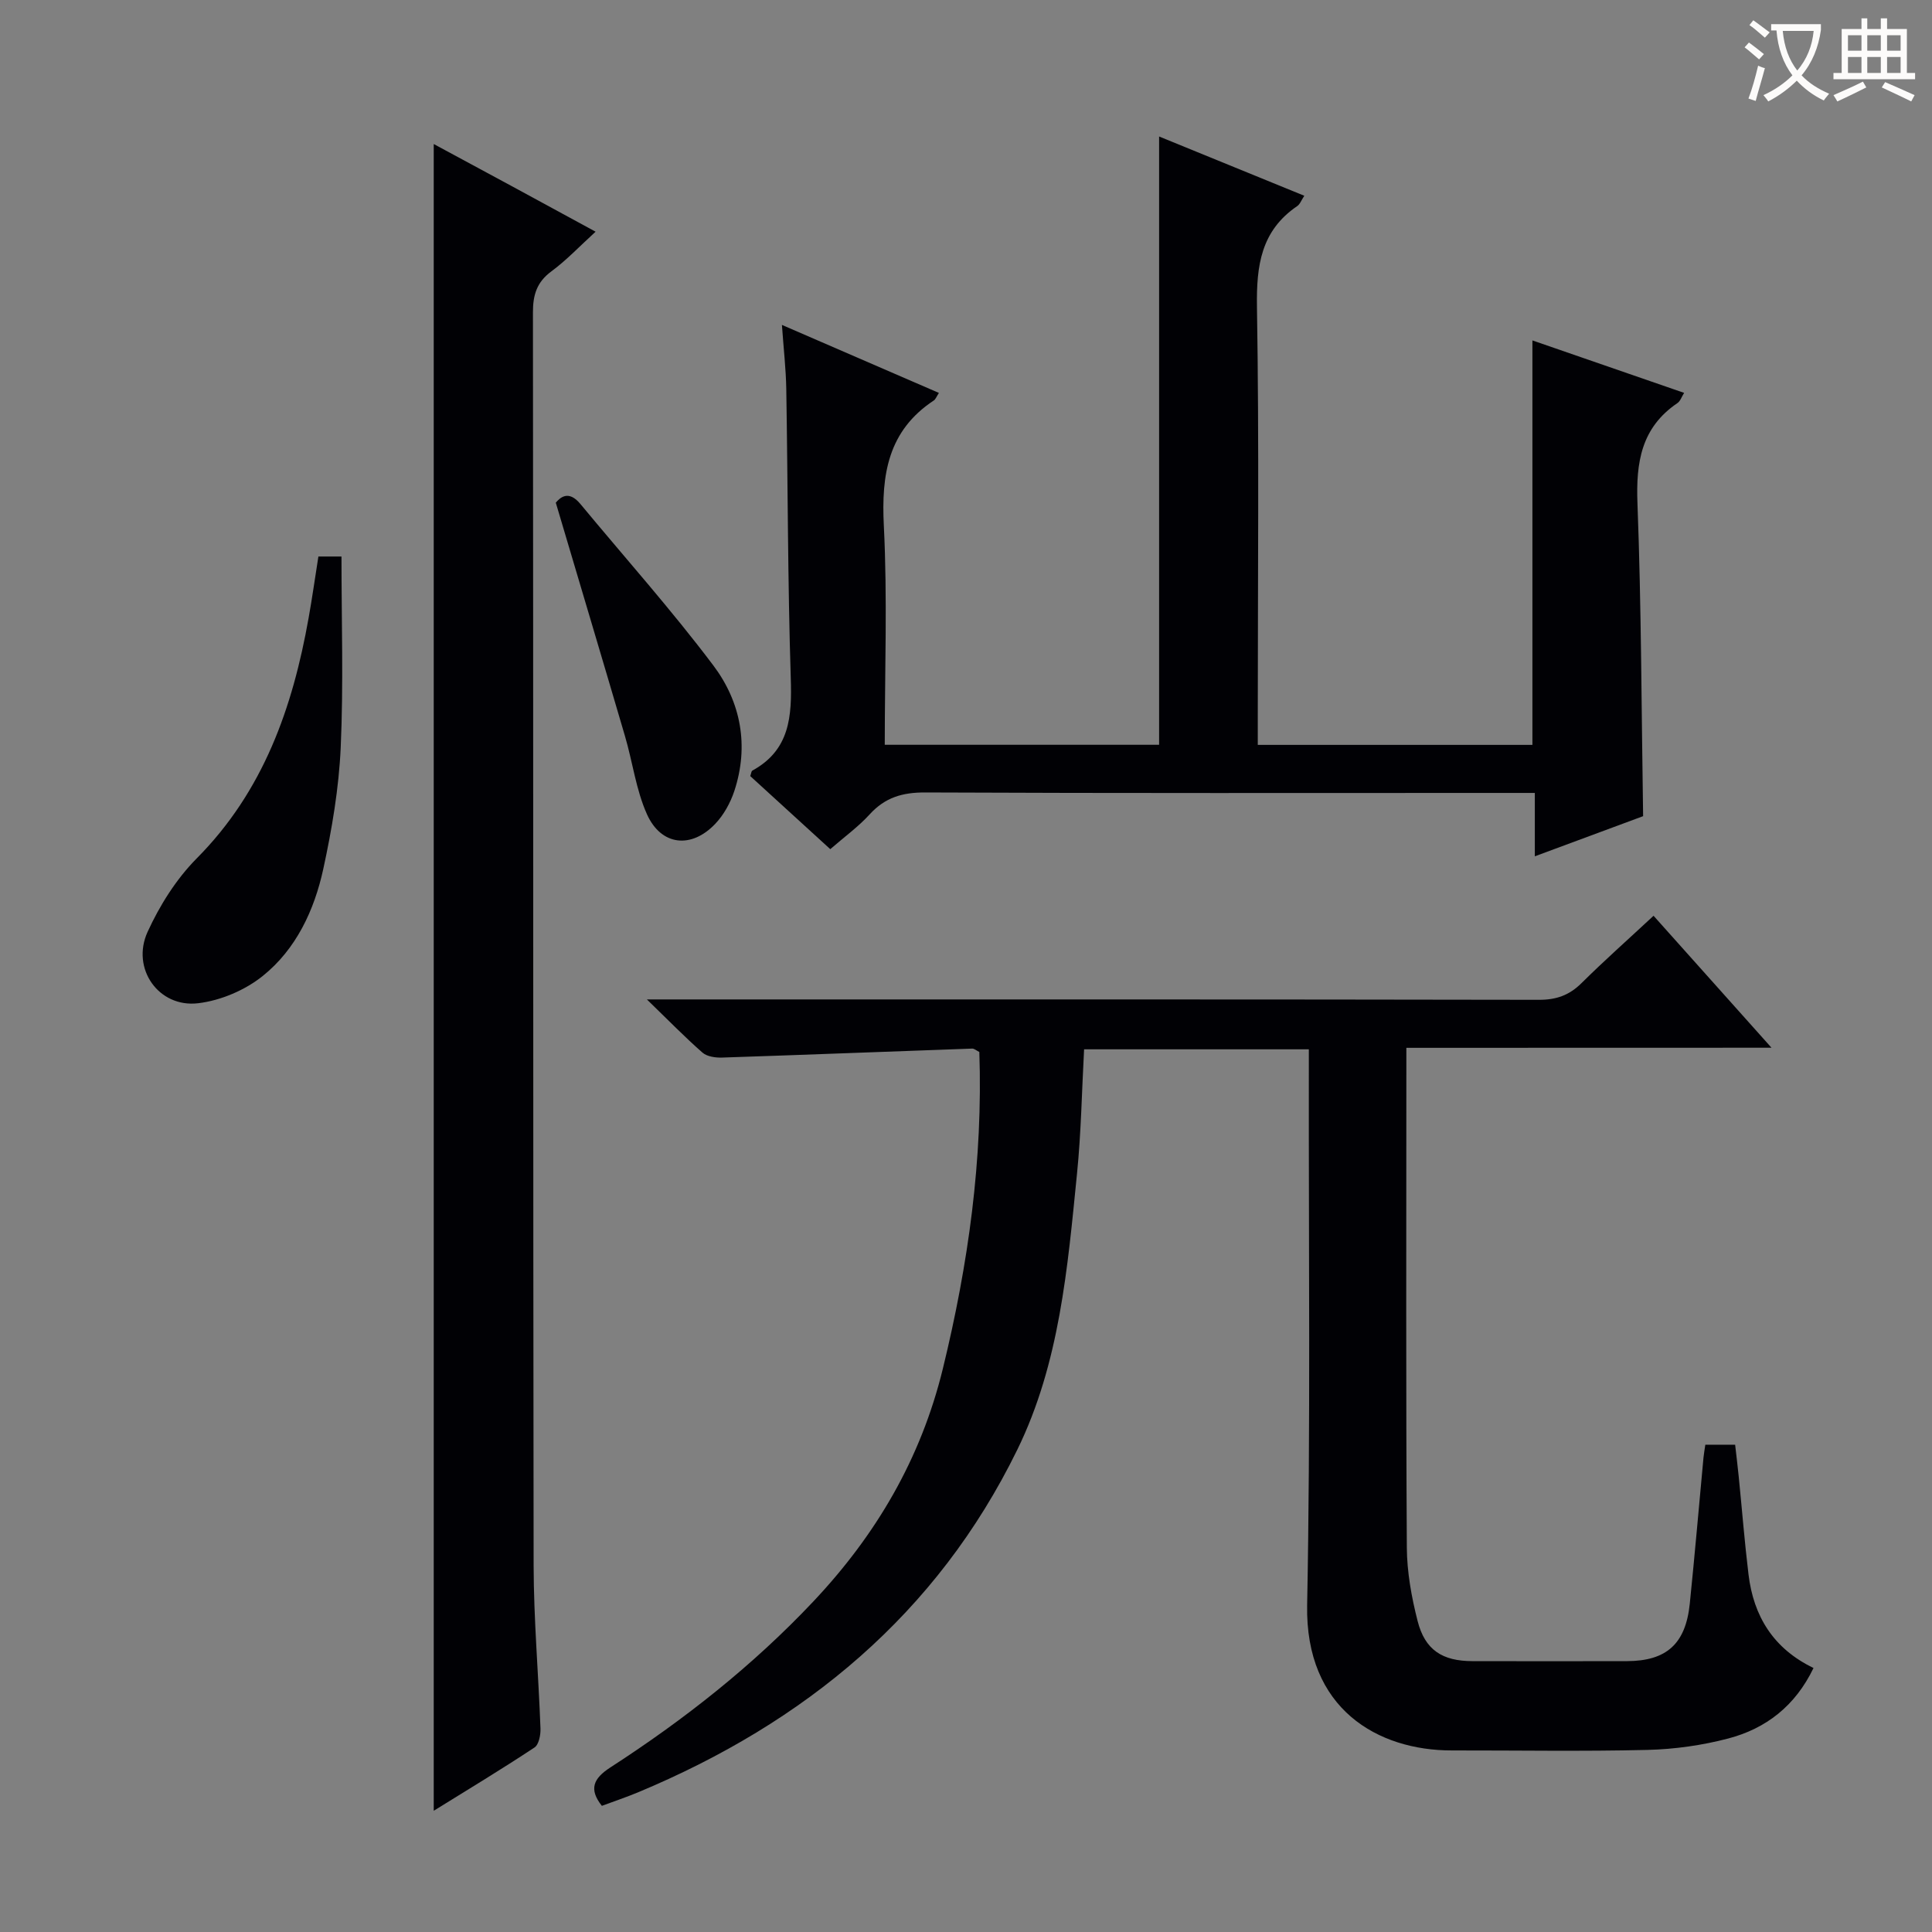 <svg enable-background="new 0 0 400 400" viewBox="0 0 400 400" xmlns="http://www.w3.org/2000/svg"><rect x="0" y="0" width="400" height="400" fill="#808080" stroke="none"/><g fill="#010105"><path d="m291.17 216.94v5.5c0 32.66-.1 65.32.1 97.97.03 5.08.97 10.26 2.23 15.2 1.53 6.01 5.13 8.3 11.35 8.31 10.66.02 21.33.03 31.99 0 8.2-.02 12.16-3.58 13.01-11.89 1.03-10.08 1.9-20.18 2.84-30.26.08-.81.23-1.6.38-2.66h6.17c.24 2.13.52 4.35.74 6.57.68 6.76 1.21 13.54 2.03 20.29 1.04 8.64 5.14 15.36 13.46 19.37-3.78 7.86-9.85 12.55-17.67 14.6-5.41 1.42-11.1 2.22-16.69 2.36-13.49.33-26.99.09-40.49.11-15.34.03-30.4-8.57-29.99-30.1.71-36.81.3-73.64.35-110.46 0-1.45 0-2.91 0-4.6-15.73 0-30.99 0-46.53 0-.47 8.64-.61 17.25-1.47 25.78-1.95 19.5-3.6 39.22-12.36 57.12-16.65 34.03-44.01 56.54-78.54 70.94-2.45 1.02-4.97 1.86-7.47 2.79-2.74-3.45-1.77-5.66 1.74-7.94 15.28-9.88 29.51-21.08 42.03-34.36 13.02-13.81 22.27-29.54 26.83-48.22 5.27-21.6 8.31-43.33 7.55-65.56-.63-.31-1.07-.72-1.48-.7-17.27.61-34.53 1.29-51.8 1.86-1.35.04-3.09-.2-4.03-1.02-3.6-3.15-6.94-6.58-11.52-11.02h6.72c59.32 0 118.63-.03 177.95.08 3.62.01 6.29-.94 8.83-3.45 4.72-4.68 9.7-9.09 14.92-13.95 8 8.95 15.8 17.68 24.42 27.32-25.78.02-50.44.02-75.6.02z"/><path d="m340.19 168.98c-7.25 2.69-14.53 5.39-22.42 8.31 0-4.59 0-8.53 0-13.12-2.39 0-4.33 0-6.27 0-39.99 0-79.97.08-119.96-.1-4.7-.02-8.3 1.04-11.47 4.52-2.32 2.55-5.18 4.62-8.17 7.22-5.67-5.18-11.15-10.19-16.57-15.13.2-.55.22-1.02.44-1.14 7.78-4.26 8.2-11.23 7.95-19.1-.63-19.96-.6-39.94-.93-59.92-.07-4.12-.55-8.24-.9-13.25 11.25 4.87 21.8 9.44 32.5 14.08-.5.77-.68 1.31-1.05 1.56-9.5 6.27-10.89 15.34-10.35 25.96.75 14.94.19 29.95.19 45.33h56.8c0-42.03 0-83.88 0-125.94 9.58 3.91 19.65 8.02 30.06 12.27-.59.89-.88 1.75-1.48 2.15-7.48 5.09-8.45 12.31-8.32 20.82.46 28.15.17 56.31.17 84.47v6.25h56.86c0-27.79 0-55.45 0-83.74 10.5 3.63 20.8 7.19 31.41 10.86-.53.84-.79 1.71-1.38 2.11-7.5 5.08-8.61 12.27-8.28 20.8.81 21.41.82 42.87 1.17 64.73z"/><path d="m89.8 374.9c0-115.14 0-229.89 0-345.08 5.29 2.85 10.79 5.81 16.27 8.78 5.52 2.99 11.04 6 17.24 9.37-3.32 3.03-6.02 5.9-9.15 8.21-3.03 2.24-3.83 4.88-3.82 8.52.09 86.44.02 172.88.14 259.32.02 11.28 1.01 22.57 1.42 33.85.05 1.33-.34 3.34-1.24 3.93-6.88 4.55-13.94 8.81-20.86 13.1z"/><path d="m65.92 115.22h4.78c0 13.33.43 26.46-.16 39.55-.38 8.41-1.81 16.86-3.6 25.11-1.86 8.56-5.62 16.63-12.55 22.19-3.66 2.94-8.72 5.09-13.38 5.64-8.16.97-13.91-7.18-10.46-14.76 2.51-5.5 5.94-10.95 10.17-15.22 13.81-13.91 19.87-31.17 23.18-49.82.73-4.08 1.31-8.19 2.02-12.69z"/><path d="m115.07 104.07c.89-1.04 2.62-2.7 5.08.26 9.22 11.13 18.87 21.93 27.55 33.46 5.69 7.56 7.42 16.64 4.33 25.99-.81 2.44-2.18 4.93-3.94 6.78-4.96 5.23-11.22 4.55-14.15-1.99-2.26-5.05-2.96-10.78-4.54-16.15-4.61-15.72-9.31-31.42-14.33-48.35z"/></g><path d="m362.1 8.8c1.1.8 2.1 1.6 3.1 2.4l-1 1.1c-1.3-1.1-2.3-2-3-2.5zm1.9 4.8c.5.2.9.4 1.4.5-.6 2.3-1.3 4.5-1.9 6.8l-1.5-.5c.8-2.1 1.4-4.3 2-6.8zm-1-9.4c1.3.9 2.4 1.8 3.4 2.5l-1 1.1c-1.4-1.2-2.4-2.1-3.2-2.6zm3.7 2.2v-1.4h10.3v1.2c-.5 3.6-1.8 6.8-4 9.4 1.5 1.6 3.4 2.8 5.7 3.8-.3.4-.7.8-1.1 1.4-2.3-1.1-4.1-2.5-5.6-4.1-1.6 1.6-3.6 3.1-5.9 4.3-.3-.5-.7-.9-1-1.3 2.4-1.1 4.4-2.5 6-4.1-1.9-2.5-3-5.6-3.3-9.3h-1.1zm8.8 0h-6.4c.3 3.3 1.3 6 3 8.2 2-2.3 3.1-5.1 3.4-8.2z" fill="#fcfbfa"/><path d="m385.3 3.8h1.3v2.2h2.8v-2.2h1.3v2.2h4.1v9.1h1.7v1.3h-16.9v-1.3h1.7v-9.1h4.1v-2.2zm.4 13.1.7 1.2c-1.8.9-3.8 1.9-6 2.9-.2-.4-.5-.8-.8-1.3 2.3-1 4.3-1.9 6.1-2.8zm-3.1-6.4h2.8v-3.2h-2.8zm0 4.6h2.8v-3.3h-2.8zm4-4.6h2.8v-3.2h-2.8zm0 4.6h2.8v-3.3h-2.8zm3.7 1.9c2.1.9 4.1 1.8 6.1 2.7l-.7 1.3c-2.2-1.1-4.2-2-6.1-2.9zm3.2-9.7h-2.8v3.2h2.8zm-2.8 7.8h2.8v-3.3h-2.8z" fill="#fcfbfa"/></svg>
